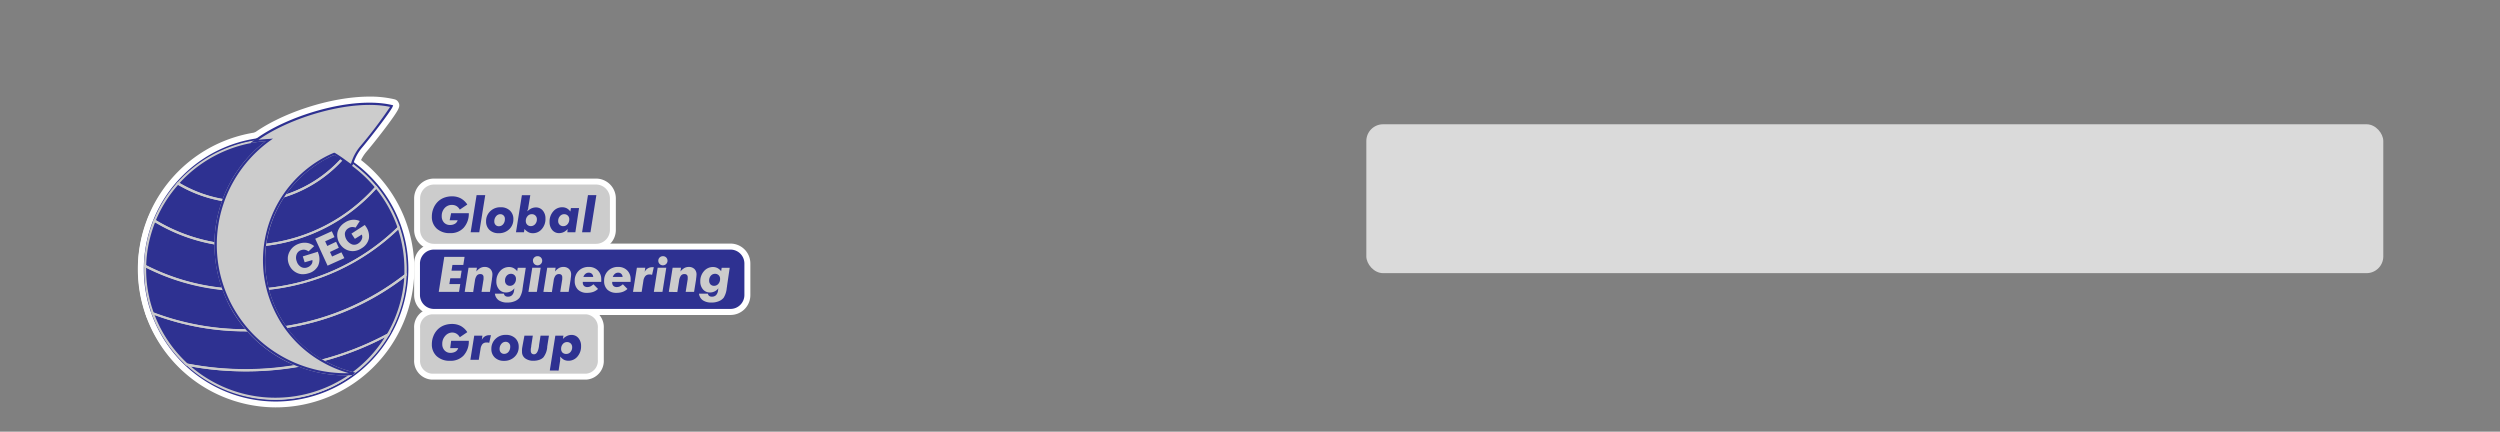 <svg xmlns="http://www.w3.org/2000/svg" xmlns:xlink="http://www.w3.org/1999/xlink" viewBox="0 0 595.28 102.79"><rect x="0" y="0" width="595.28" height="102.79" fill="#808080" stroke="none"/><defs><style>.cls-1{fill:none;}.cls-2,.cls-7,.cls-8{fill:#ccc;}.cls-2{clip-rule:evenodd;}.cls-3{fill:#fff;}.cls-4{clip-path:url(#clip-path);}.cls-5,.cls-6{fill:#2e3191;}.cls-5,.cls-7{fill-rule:evenodd;}.cls-9{clip-path:url(#clip-path-2);}.cls-10{fill:#dadada;}</style><clipPath id="clip-path"><path class="cls-1" d="M84.08,88.86a28.07,28.07,0,0,1-7.46-3A27.59,27.59,0,0,1,66.23,75.13a27.38,27.38,0,0,1-3.1-16.83A27.6,27.6,0,0,1,77.5,37.62c.69-.37,1.39-.71,2.09-1,.69.35,3.31,2.37,4,2.77.72-.8,0-.9,2.29-4.23,1.59-1.81,7-8.72,7.42-9.9-9.46-2.18-25,2.55-32.7,8.43a31.85,31.85,0,0,1,3.55-.37A30.87,30.87,0,0,0,51.31,58a30.41,30.41,0,0,0,1.86,10.83A29.92,29.92,0,0,0,55,72.93,31.06,31.06,0,0,0,83.76,89.09l.32-.23"/></clipPath><clipPath id="clip-path-2"><path class="cls-2" d="M84.08,88.86a28.07,28.07,0,0,1-7.46-3A27.59,27.59,0,0,1,66.23,75.13a27.38,27.38,0,0,1-3.1-16.83A27.6,27.6,0,0,1,77.5,37.62c.69-.37,1.39-.71,2.09-1,.69.35,3.31,2.37,4,2.77.72-.8,0-.9,2.29-4.23,1.59-1.81,7-8.72,7.42-9.9-9.46-2.18-25,2.55-32.7,8.43a31.85,31.85,0,0,1,3.55-.37A30.87,30.87,0,0,0,51.31,58a30.41,30.41,0,0,0,1.86,10.83A29.92,29.92,0,0,0,55,72.93,31.06,31.06,0,0,0,83.76,89.09l.32-.23"/></clipPath></defs><g id="Calque_2" data-name="Calque 2"><g id="Calque_1-2" data-name="Calque 1"><path class="cls-3" d="M53.22,49.06,53,49a32.25,32.25,0,0,1-11.34-4.2,1.39,1.39,0,0,1-.67-1,1.41,1.41,0,0,1,.34-1.16,32.61,32.61,0,0,1,19-10.41,30.68,30.68,0,0,1,3.71-.38h.06A1.42,1.42,0,0,1,65,34.46,29.32,29.32,0,0,0,54.54,48.13,1.4,1.4,0,0,1,53.22,49.06Z"/><path class="cls-3" d="M51.31,59.38l-.24,0a42.85,42.85,0,0,1-15-5.61A1.41,1.41,0,0,1,35.49,52a32.17,32.17,0,0,1,5.82-9.32,1.47,1.47,0,0,1,1.06-.47,1.4,1.4,0,0,1,.73.21,29.56,29.56,0,0,0,10.35,3.83,1.4,1.4,0,0,1,1.09,1.88A29.6,29.6,0,0,0,52.73,58a1.42,1.42,0,0,1-1.42,1.4Z"/><path class="cls-3" d="M63.73,70.2a1.41,1.41,0,0,1-1.37-1.06,28.66,28.66,0,0,1-.64-11A1.43,1.43,0,0,1,63,56.89,40.06,40.06,0,0,0,88.52,43.65a1.42,1.42,0,0,1,1.06-.47h0a1.44,1.44,0,0,1,1.07.51,32,32,0,0,1,5.61,10.05,1.41,1.41,0,0,1-.35,1.47,53.65,53.65,0,0,1-32.06,15Z"/><path class="cls-3" d="M58.42,89.59a74,74,0,0,1-14.11-1.36,1.46,1.46,0,0,1-.68-.34A32.3,32.3,0,0,1,35,75.06a1.42,1.42,0,0,1,1.83-1.81,60.32,60.32,0,0,0,21.55,3.94H59a1.43,1.43,0,0,1,1.06.48,29.6,29.6,0,0,0,11.6,8,1.42,1.42,0,0,1-.26,2.72A74,74,0,0,1,58.42,89.59Z"/><path class="cls-3" d="M67.94,79.3a1.42,1.42,0,0,1-1.16-.6A28.65,28.65,0,0,1,65,75.8a29,29,0,0,1-2.62-6.66A1.43,1.43,0,0,1,62.57,68a1.45,1.45,0,0,1,1-.6A50.89,50.89,0,0,0,94,53.19a1.44,1.44,0,0,1,1-.41,1.86,1.86,0,0,1,.33,0,1.44,1.44,0,0,1,1,.92A32.06,32.06,0,0,1,98,64.12c0,.48,0,1,0,1.45a1.42,1.42,0,0,1-.54,1.06A63.31,63.31,0,0,1,68.15,79.29Z"/><path class="cls-3" d="M76.62,87.26a1.41,1.41,0,0,1-.72-.19,28.86,28.86,0,0,1-9.12-8.37,1.41,1.41,0,0,1,.94-2.21,60.38,60.38,0,0,0,28-12.1,1.42,1.42,0,0,1,1.53-.14A1.4,1.4,0,0,1,98,65.57a32.15,32.15,0,0,1-4.37,14.8,1.64,1.64,0,0,1-.55.53A73.2,73.2,0,0,1,77,87.22,1.47,1.47,0,0,1,76.62,87.26Z"/><path class="cls-3" d="M65.56,96.38a32.45,32.45,0,0,1-21.93-8.49,1.42,1.42,0,0,1,.95-2.47l.28,0a70.59,70.59,0,0,0,13.56,1.31A71.24,71.24,0,0,0,70.9,85.65l.25,0a1.44,1.44,0,0,1,.51.09,29.68,29.68,0,0,0,10.7,2c.45,0,.89,0,1.34,0h.06a1.41,1.41,0,0,1,.83,2.56A32.27,32.27,0,0,1,65.56,96.38Z"/><path class="cls-3" d="M84.08,90.28a2.09,2.09,0,0,1-.34,0,29.66,29.66,0,0,1-7.84-3.17,1.44,1.44,0,0,1-.69-1.42,1.42,1.42,0,0,1,1.05-1.18A69.66,69.66,0,0,0,91.69,78.4a1.45,1.45,0,0,1,.67-.17,1.42,1.42,0,0,1,1.23,2.14A32.4,32.4,0,0,1,84.93,90,1.47,1.47,0,0,1,84.08,90.28Z"/><path class="cls-3" d="M67.47,48.16A1.41,1.41,0,0,1,66.29,46a29.18,29.18,0,0,1,10.54-9.59c.72-.39,1.46-.75,2.2-1.07a1.38,1.38,0,0,1,.56-.12,1.44,1.44,0,0,1,.64.16c.72.36,1.43.75,2.12,1.17a1.4,1.4,0,0,1,.32,2.15A32.41,32.41,0,0,1,67.88,48.1,1.45,1.45,0,0,1,67.47,48.16Z"/><path class="cls-3" d="M53,70.2A53.31,53.31,0,0,1,33.9,64.57a1.44,1.44,0,0,1-.77-1.3A31.78,31.78,0,0,1,35.49,52a1.4,1.4,0,0,1,1.31-.88,1.46,1.46,0,0,1,.73.2,39.76,39.76,0,0,0,14,5.24A1.43,1.43,0,0,1,52.73,58,28.85,28.85,0,0,0,54.5,68.3a1.42,1.42,0,0,1-1.33,1.91Z"/><path class="cls-3" d="M63.13,59.72a1.42,1.42,0,0,1-1.41-1.61A29.41,29.41,0,0,1,66.29,46a1.38,1.38,0,0,1,.77-.57,29.6,29.6,0,0,0,13.5-8.62,1.39,1.39,0,0,1,1-.47,1.41,1.41,0,0,1,.74.21,32.51,32.51,0,0,1,8.32,7.18,1.42,1.42,0,0,1,0,1.85A43,43,0,0,1,63.28,59.71Z"/><path class="cls-3" d="M58.42,80A63.19,63.19,0,0,1,35.86,75.9a1.39,1.39,0,0,1-.82-.84,32,32,0,0,1-1.92-10.94c0-.29,0-.57,0-.85a1.4,1.4,0,0,1,.7-1.18,1.33,1.33,0,0,1,.72-.2,1.51,1.51,0,0,1,.65.15,50.27,50.27,0,0,0,18.11,5.34,1.41,1.41,0,0,1,1.19.92,29.11,29.11,0,0,0,1.78,4,29.71,29.71,0,0,0,3.78,5.42A1.42,1.42,0,0,1,59,80Z"/><path class="cls-3" d="M65.56,97a32.92,32.92,0,1,1,33.1-32.91A33,33,0,0,1,65.56,97Zm0-62.48A29.57,29.57,0,1,0,95.3,64.12,29.69,29.69,0,0,0,65.56,34.55Z"/><path class="cls-3" d="M141.9,59.48H103.35a4.74,4.74,0,0,1-4.74-4.72V47.24a4.74,4.74,0,0,1,4.74-4.72H141.9a4.73,4.73,0,0,1,4.74,4.72v7.52A4.73,4.73,0,0,1,141.9,59.48ZM103.35,45.36a1.89,1.89,0,0,0-1.9,1.88v7.52a1.9,1.9,0,0,0,1.9,1.89H141.9a1.9,1.9,0,0,0,1.91-1.89V47.24a1.89,1.89,0,0,0-1.91-1.88Z"/><path class="cls-3" d="M139.63,90.39H102.76a4.47,4.47,0,0,1-4.15-4.72V78.15a4.47,4.47,0,0,1,4.15-4.72h36.87a4.47,4.47,0,0,1,4.14,4.72v7.52A4.47,4.47,0,0,1,139.63,90.39ZM102.76,76.27c-.7,0-1.31.88-1.31,1.88v7.52c0,1,.61,1.89,1.31,1.89h36.87c.69,0,1.3-.88,1.3-1.89V78.15c0-1-.61-1.88-1.3-1.88Z"/><path class="cls-3" d="M173.93,75H103.35a4.73,4.73,0,0,1-4.74-4.72V62.73A4.74,4.74,0,0,1,103.35,58h70.58a4.74,4.74,0,0,1,4.74,4.72v7.52A4.73,4.73,0,0,1,173.93,75ZM103.35,60.85a1.89,1.89,0,0,0-1.9,1.88v7.52a1.9,1.9,0,0,0,1.9,1.89h70.58a1.91,1.91,0,0,0,1.91-1.89V62.73a1.9,1.9,0,0,0-1.91-1.88Z"/><path class="cls-3" d="M107.2,56.94a5.88,5.88,0,0,1-4.12-1.45,5.13,5.13,0,0,1-1.63-3.93,6.45,6.45,0,0,1,.47-2.43,6.08,6.08,0,0,1,1.34-2,5.89,5.89,0,0,1,2-1.3,6.61,6.61,0,0,1,2.41-.43,5.81,5.81,0,0,1,2.77.64,5.7,5.7,0,0,1,2.07,1.94,1.41,1.41,0,0,1-.08,1.67,1.06,1.06,0,0,1,.2.17,1.43,1.43,0,0,1,.4,1,6.55,6.55,0,0,1-1.61,4.42A5.54,5.54,0,0,1,107.2,56.94Z"/><path class="cls-3" d="M112.07,56.71a1.41,1.41,0,0,1-1.4-1.64l1.41-8.82a1.41,1.41,0,0,1,1.4-1.19h2.06a1.41,1.41,0,0,1,1.39,1.64l-1.42,8.82a1.41,1.41,0,0,1-1.39,1.19Z"/><path class="cls-3" d="M118.72,57a4.36,4.36,0,0,1-3.14-1.17,4.1,4.1,0,0,1-1.26-3.09,4.65,4.65,0,0,1,1.39-3.41,4.75,4.75,0,0,1,3.45-1.34,4.52,4.52,0,0,1,3.19,1.16,4.16,4.16,0,0,1,1.27,3.12,4.61,4.61,0,0,1-1.41,3.4A4.86,4.86,0,0,1,118.72,57Z"/><path class="cls-3" d="M126.87,56.94a3.69,3.69,0,0,1-1.55-.34,1.46,1.46,0,0,1-.55.11h-1.9a1.41,1.41,0,0,1-1.4-1.64l1.41-8.82a1.41,1.41,0,0,1,1.4-1.19h2a1.41,1.41,0,0,1,1.4,1.64L127.45,48h.16a3.5,3.5,0,0,1,2.72,1.24,4.25,4.25,0,0,1,1,2.85,5,5,0,0,1-1.21,3.41A4.19,4.19,0,0,1,126.87,56.94Z"/><path class="cls-3" d="M133.13,56.92a3.43,3.43,0,0,1-2.71-1.24,4.25,4.25,0,0,1-1-2.85,5.05,5.05,0,0,1,1.21-3.42A4.23,4.23,0,0,1,133.88,48a3.72,3.72,0,0,1,1.5.3,1.31,1.31,0,0,1,.56-.12h1.94a1.42,1.42,0,0,1,1.4,1.64l-.92,5.75a1.41,1.41,0,0,1-1.4,1.19h-1.9a1.41,1.41,0,0,1-.45-.07A3.9,3.9,0,0,1,133.13,56.92Z"/><path class="cls-3" d="M138.55,56.71a1.41,1.41,0,0,1-1.4-1.64l1.41-8.82a1.42,1.42,0,0,1,1.4-1.19H142a1.41,1.41,0,0,1,1.4,1.64L142,55.52a1.42,1.42,0,0,1-1.4,1.19Z"/><path class="cls-3" d="M107.2,87.32a5.86,5.86,0,0,1-4.12-1.45,5.1,5.1,0,0,1-1.63-3.93,6.44,6.44,0,0,1,.47-2.42,6.08,6.08,0,0,1,1.34-2,5.75,5.75,0,0,1,2-1.3,6.65,6.65,0,0,1,2.41-.44,5.84,5.84,0,0,1,2.77.65,5.75,5.75,0,0,1,2.07,1.93,1.43,1.43,0,0,1-.08,1.68,1.56,1.56,0,0,1,.2.16,1.45,1.45,0,0,1,.4,1,6.55,6.55,0,0,1-1.61,4.42A5.55,5.55,0,0,1,107.2,87.32Z"/><path class="cls-3" d="M112,87.1a1.4,1.4,0,0,1-1.08-.5,1.42,1.42,0,0,1-.32-1.14l.92-5.75a1.41,1.41,0,0,1,1.4-1.19h1.95a1.61,1.61,0,0,1,.44.06,3.6,3.6,0,0,1,1.2-.2l.28,0a2,2,0,0,1,.34,0,1.39,1.39,0,0,1,1.15,1.7l-.4,1.81a1.44,1.44,0,0,1-.63.89,1.46,1.46,0,0,1-.76.22,1.65,1.65,0,0,1-.31,0l-.25,0h0a1.63,1.63,0,0,0-.07.31l-.41,2.61a1.43,1.43,0,0,1-1.4,1.2Z"/><path class="cls-3" d="M120,87.33a4.4,4.4,0,0,1-3.15-1.16,4.11,4.11,0,0,1-1.26-3.09,4.62,4.62,0,0,1,1.39-3.41,4.72,4.72,0,0,1,3.45-1.35,4.48,4.48,0,0,1,3.19,1.17,4.15,4.15,0,0,1,1.27,3.11A4.58,4.58,0,0,1,123.44,86,4.85,4.85,0,0,1,120,87.33Z"/><path class="cls-3" d="M127.06,87.32a4.6,4.6,0,0,1-2.89-.87,3.31,3.31,0,0,1-1.28-2.68c0-.19,0-.44,0-.74s.09-.62.17-1.13l.36-2.19a1.41,1.41,0,0,1,1.4-1.19h2a1.46,1.46,0,0,1,.92.33,1.37,1.37,0,0,1,.91-.33h2a1.41,1.41,0,0,1,1.4,1.64l-.42,2.7a5.71,5.71,0,0,1-1.37,3.28,4,4,0,0,1-1.53.91A5.52,5.52,0,0,1,127.06,87.32Z"/><path class="cls-3" d="M130.91,89.64a1.42,1.42,0,0,1-1.4-1.64l1.33-8.29a1.4,1.4,0,0,1,1.39-1.19h1.93a1.5,1.5,0,0,1,.47.08,3.86,3.86,0,0,1,1.43-.27,3.46,3.46,0,0,1,2.71,1.24,4.25,4.25,0,0,1,1,2.85,5,5,0,0,1-1.21,3.41,4.19,4.19,0,0,1-3.23,1.47,4.07,4.07,0,0,1-.79-.08l-.19,1.22a1.42,1.42,0,0,1-1.4,1.2Z"/><path class="cls-3" d="M53.38,49.35l-.23,0-.21,0A32.41,32.41,0,0,1,41.5,45.06l-.26-.16a1.41,1.41,0,0,1-.67-1,1.44,1.44,0,0,1,.34-1.16l.21-.23A32.78,32.78,0,0,1,60.3,32a33.31,33.31,0,0,1,3.75-.39l.92,0a1.42,1.42,0,0,1,.83,2.57l-.7.5A28.94,28.94,0,0,0,54.79,48.22l-.08.2A1.41,1.41,0,0,1,53.38,49.35Zm-8.3-6.13a29.23,29.23,0,0,0,7.09,2.52,32.43,32.43,0,0,1,6.59-10A29.61,29.61,0,0,0,45.08,43.22Z"/><path class="cls-3" d="M51.56,59.68l-.24,0-.29,0A43,43,0,0,1,35.93,54l-.19-.12a1.42,1.42,0,0,1-.58-1.74l.09-.2a32.37,32.37,0,0,1,5.87-9.4l.14-.16a1.43,1.43,0,0,1,1.06-.47,1.49,1.49,0,0,1,.73.2l.18.12A29.3,29.3,0,0,0,53.49,46l.31,0a1.44,1.44,0,0,1,1,.69,1.41,1.41,0,0,1,.1,1.2l-.1.29A29.13,29.13,0,0,0,53,58v.3a1.42,1.42,0,0,1-1.42,1.4ZM38.93,51.84a39.53,39.53,0,0,0,10.79,4.1,32.5,32.5,0,0,1,1.3-7,32.06,32.06,0,0,1-8.28-3.14A29.06,29.06,0,0,0,38.93,51.84Z"/><path class="cls-3" d="M63.54,70.48a1.43,1.43,0,0,1-1.38-1.06l0-.22a28.93,28.93,0,0,1-.64-11.12l0-.2a1.42,1.42,0,0,1,1.25-1.22l.2,0A39.88,39.88,0,0,0,88.33,43.48l.19-.22a1.44,1.44,0,0,1,1.06-.48h0a1.42,1.42,0,0,1,1.07.52l.19.23a32.42,32.42,0,0,1,5.66,10.13l0,.15a1.43,1.43,0,0,1-.35,1.47l-.12.12A54,54,0,0,1,63.9,70.45l-.22,0Zm1.11-10.69A25.64,25.64,0,0,0,65,67a50.71,50.71,0,0,0,28-13.2,29.13,29.13,0,0,0-3.54-6.57A43.2,43.2,0,0,1,64.65,59.79Z"/><path class="cls-3" d="M58.42,89.85a73.64,73.64,0,0,1-14.16-1.37,1.72,1.72,0,0,1-.76-.36,32.75,32.75,0,0,1-8.71-13l-.19-.53a1.42,1.42,0,0,1,.34-1.49,1.41,1.41,0,0,1,1-.41,1.47,1.47,0,0,1,.5.09L37,73a60,60,0,0,0,21.46,3.93h.7a1.42,1.42,0,0,1,1.06.49l.08.08a29.23,29.23,0,0,0,11.49,8l.86.33a1.42,1.42,0,0,1-.26,2.72l-.9.16A73.58,73.58,0,0,1,58.42,89.85ZM45.37,85.29a70.9,70.9,0,0,0,13.06,1.2h0c2.36,0,4.72-.11,7.06-.34a32.81,32.81,0,0,1-7.23-5.87,63.53,63.53,0,0,1-18.83-2.87A29.5,29.5,0,0,0,45.37,85.29Z"/><path class="cls-3" d="M67.82,79.58a1.42,1.42,0,0,1-1.16-.6l-.09-.13a29.45,29.45,0,0,1-4.46-9.65L62,68.91a1.43,1.43,0,0,1,1.24-1.76l.29,0A50.61,50.61,0,0,0,93.77,53l.29-.28a1.44,1.44,0,0,1,1-.41,1.86,1.86,0,0,1,.33,0,1.42,1.42,0,0,1,1,.92l.14.39a32.49,32.49,0,0,1,1.72,10.46c0,.48,0,1,0,1.47v.11a1.39,1.39,0,0,1-.55,1l-.09.08A63.46,63.46,0,0,1,68.19,79.54l-.15,0ZM65.9,70.21a26,26,0,0,0,1.8,4.12c.32.59.66,1.17,1,1.73A60.23,60.23,0,0,0,94.9,64.67v-.55a29,29,0,0,0-.81-6.85A54.18,54.18,0,0,1,65.9,70.21Z"/><path class="cls-3" d="M76.58,87.54a1.45,1.45,0,0,1-.71-.19l-.1-.06a29.14,29.14,0,0,1-9.2-8.44l-.24-.34a1.42,1.42,0,0,1,.94-2.21l.41-.07a60.09,60.09,0,0,0,27.84-12l.44-.34a1.39,1.39,0,0,1,.87-.3,1.51,1.51,0,0,1,.65.15A1.44,1.44,0,0,1,98.25,65l0,.56a32.32,32.32,0,0,1-4.41,14.9,1.7,1.7,0,0,1-.59.6A72.8,72.8,0,0,1,77,87.46l-.1,0A1.49,1.49,0,0,1,76.58,87.54ZM71,79.05a26,26,0,0,0,5.9,5A69.73,69.73,0,0,0,91.15,78.4a29.18,29.18,0,0,0,3.32-9.29A63.54,63.54,0,0,1,71,79.05Z"/><path class="cls-3" d="M65.56,96.63a32.72,32.72,0,0,1-22.11-8.56l-.67-.61A1.42,1.42,0,0,1,43.73,85,1.27,1.27,0,0,1,44,85l.9.18a70.65,70.65,0,0,0,13.52,1.29A70.32,70.32,0,0,0,70.86,85.4a1.45,1.45,0,0,1,.3,0,1.51,1.51,0,0,1,.53.09,29.55,29.55,0,0,0,10.64,2q.67,0,1.35,0l.93,0a1.4,1.4,0,0,1,1.33,1,1.42,1.42,0,0,1-.5,1.62l-.7.5A32.6,32.6,0,0,1,65.56,96.63Zm-14.5-7.15a29.6,29.6,0,0,0,27,1A32.85,32.85,0,0,1,71,88.77a73.85,73.85,0,0,1-12.56,1.07Q54.73,89.84,51.06,89.48Z"/><path class="cls-3" d="M84.14,90.55a1.32,1.32,0,0,1-.34,0l-.12,0a29.7,29.7,0,0,1-7.91-3.19L75.24,87a1.41,1.41,0,0,1-.69-1.42,1.43,1.43,0,0,1,1-1.18l.6-.15a69.73,69.73,0,0,0,15.38-6.06l.81-.43a1.34,1.34,0,0,1,.67-.17,1.41,1.41,0,0,1,1.22,2.13l-.46.8a32.64,32.64,0,0,1-8.73,9.7l-.1.07A1.37,1.37,0,0,1,84.14,90.55Zm-2.88-4.33c.8.31,1.62.58,2.45.81a29,29,0,0,0,3.23-2.93C85.08,84.89,83.18,85.6,81.26,86.22Z"/><path class="cls-3" d="M66.86,48.61A1.39,1.39,0,0,1,65.73,48a1.41,1.41,0,0,1,0-1.63l.39-.59A29.61,29.61,0,0,1,76.7,36.14c.72-.38,1.47-.75,2.22-1.07L79,35a1.38,1.38,0,0,1,.56-.12,1.43,1.43,0,0,1,.64.15l.11.06c.72.37,1.44.76,2.13,1.18l.26.16a1.41,1.41,0,0,1,.33,2.15l-.21.23A32.69,32.69,0,0,1,68,48.35l-.69.2A1.4,1.4,0,0,1,66.86,48.61Zm10-8.72a25.52,25.52,0,0,0-2.83,2A29.65,29.65,0,0,0,76.91,39.89Z"/><path class="cls-3" d="M53.41,70.5l-.41,0a53.63,53.63,0,0,1-19.22-5.67l-.14-.07a1.42,1.42,0,0,1-.77-1.3v-.16a32.18,32.18,0,0,1,2.38-11.35l.11-.28a1.44,1.44,0,0,1,.87-.82,1.62,1.62,0,0,1,.44-.07,1.41,1.41,0,0,1,.74.21l.26.16a39.78,39.78,0,0,0,13.92,5.2l.22,0A1.41,1.41,0,0,1,53,57.76V58a29,29,0,0,0,1.76,10.23l.14.39a1.42,1.42,0,0,1-1.33,1.9ZM36.27,62.29A50,50,0,0,0,50.78,66.8a31.74,31.74,0,0,1-1.13-7.45,43.22,43.22,0,0,1-12-4.37A28.76,28.76,0,0,0,36.27,62.29Z"/><path class="cls-3" d="M62.83,60a1.42,1.42,0,0,1-1.41-1.61l0-.32a29.54,29.54,0,0,1,4.6-12.26,1.72,1.72,0,0,1,.83-.65A29.38,29.38,0,0,0,80.36,36.6l.15-.16a1.39,1.39,0,0,1,1-.47,1.46,1.46,0,0,1,.73.2l.19.12a32.66,32.66,0,0,1,8.39,7.24l.14.17a1.41,1.41,0,0,1,0,1.84l-.14.17A43.22,43.22,0,0,1,63.31,60L63,60Zm5.72-11.85a26.53,26.53,0,0,0-3.37,8.16A39.84,39.84,0,0,0,87.33,44.56a28.94,28.94,0,0,0-5.44-4.68A32.7,32.7,0,0,1,68.55,48.16Z"/><path class="cls-3" d="M58.42,80.29a63.48,63.48,0,0,1-22.65-4.15l-.11,0a1.43,1.43,0,0,1-.83-.84l0-.11a32.3,32.3,0,0,1-1.93-11c0-.29,0-.58,0-.86v-.41a1.45,1.45,0,0,1,.7-1.18,1.42,1.42,0,0,1,.72-.2,1.36,1.36,0,0,1,.65.16l.36.19a50.07,50.07,0,0,0,18,5.3l.17,0a1.41,1.41,0,0,1,1.19.92l.05.16a30.44,30.44,0,0,0,1.77,3.91,29.19,29.19,0,0,0,3.75,5.37l.37.42a1.42,1.42,0,0,1-1.05,2.36Zm-20.73-7a60.08,60.08,0,0,0,17.82,3.58,30.84,30.84,0,0,1-1.94-3.14A32.74,32.74,0,0,1,52,70.34,53.07,53.07,0,0,1,36.27,66,29.22,29.22,0,0,0,37.69,73.29Z"/><path class="cls-3" d="M72.18,66.69h-.32a4.84,4.84,0,0,1-1.94-.55,4.91,4.91,0,0,1-1.54-1.26,5.37,5.37,0,0,1-1.2-3.78,5,5,0,0,1,.58-1.92,5,5,0,0,1,1.3-1.56,5.5,5.5,0,0,1,1.8-.93,5.77,5.77,0,0,1,1.71-.28,4.58,4.58,0,0,1,.83.08l.29.05a1.09,1.09,0,0,1,0-.17,1.45,1.45,0,0,1,.74-.8l3.94-1.79a1.37,1.37,0,0,1,.59-.13,1.41,1.41,0,0,1,.45.07,4.15,4.15,0,0,1,.35-.57,5.77,5.77,0,0,1,1.48-1.39,5.37,5.37,0,0,1,2.4-.88,4,4,0,0,1,.49,0,5.09,5.09,0,0,1,2,.42,1.43,1.43,0,0,1,.8.87v0a1.44,1.44,0,0,1,1,.56l.13.18.17.24a5.33,5.33,0,0,1,.94,3.93,4.91,4.91,0,0,1-2.34,3.24,5.52,5.52,0,0,1-1.91.81,4.59,4.59,0,0,1-1,.1,4.82,4.82,0,0,1-.65,0,1.48,1.48,0,0,1-.06.78,1.42,1.42,0,0,1-.74.8l-4,1.8a1.51,1.51,0,0,1-.58.12,1.42,1.42,0,0,1-1.09-.5,5,5,0,0,1-3,2.24A5.74,5.74,0,0,1,72.18,66.69Z"/><g class="cls-4"><rect class="cls-3" x="49.85" y="21.64" width="44.84" height="69.07" rx="1.42"/></g><path class="cls-3" d="M82.33,90.8A32.83,32.83,0,0,1,57.74,79.71,32.42,32.42,0,0,1,59.09,35.4a1.39,1.39,0,0,1-.78-.76A1.4,1.4,0,0,1,58.75,33l.8-.62C66.47,27,78.7,23,88,23a25.26,25.26,0,0,1,5.66.58l.29.07a1.4,1.4,0,0,1,.92.71A1.39,1.39,0,0,1,95,25.55l-.1.27c-.58,1.57-6.23,8.69-7.68,10.35A9.46,9.46,0,0,0,85.59,39a3.41,3.41,0,0,1-.78,1.45l-.14.16a1.43,1.43,0,0,1-1.06.47,1.49,1.49,0,0,1-.73-.2l-.18-.11c-.32-.2-.86-.58-1.69-1.2L79.46,38.5c-.4.19-.79.39-1.17.59a26,26,0,0,0-13.5,19.44,25.67,25.67,0,0,0,.56,9.84,26,26,0,0,0,2.35,6,24.8,24.8,0,0,0,1.61,2.59,25.69,25.69,0,0,0,8.15,7.48,26.11,26.11,0,0,0,7,2.83l.53.13a1.42,1.42,0,0,1,.51,2.52l-.78.57a1.65,1.65,0,0,1-.83.31C83.33,90.79,82.83,90.8,82.33,90.8ZM66.1,32.16a1.28,1.28,0,0,1,.21.38,1.41,1.41,0,0,1-.51,1.62l-.7.5A29,29,0,0,0,54.74,68.21a30,30,0,0,0,1.77,3.92A29.21,29.21,0,0,0,71.75,85.48c.81.31,1.62.59,2.44.82A29.25,29.25,0,0,1,61.47,58.08,29.3,29.3,0,0,1,76.7,36.14c.72-.38,1.47-.75,2.22-1.07L79,35a1.38,1.38,0,0,1,.56-.12,1.43,1.43,0,0,1,.64.15l.11.06a24.67,24.67,0,0,1,2.51,1.72,20.68,20.68,0,0,1,1.61-2.65l.12-.15c1.23-1.38,4.18-5.15,5.9-7.54-.8-.08-1.64-.12-2.53-.12C81.27,26.37,72.59,28.74,66.1,32.16Z"/><path class="cls-3" d="M104.47,70.92a1.44,1.44,0,0,1-1.08-.5,1.39,1.39,0,0,1-.32-1.14l1.32-8.34a1.41,1.41,0,0,1,1.4-1.19h4.83a1.43,1.43,0,0,1,1.08.49,1.39,1.39,0,0,1,.32,1.14l-.3,1.93a1.36,1.36,0,0,1-.42.8,1.46,1.46,0,0,1,0,.55L111,66.48a1.31,1.31,0,0,1-.19.51,1.38,1.38,0,0,1,.14.87l-.29,1.86a1.42,1.42,0,0,1-1.4,1.2Z"/><path class="cls-3" d="M114.6,70.92a1.4,1.4,0,0,1-1-.39,1.43,1.43,0,0,1-1,.39h-2a1.44,1.44,0,0,1-1.08-.5,1.42,1.42,0,0,1-.32-1.15l.91-5.75a1.43,1.43,0,0,1,1.4-1.19h2a1.5,1.5,0,0,1,.47.08,3.66,3.66,0,0,1,1.36-.26,3.26,3.26,0,0,1,2.38.88,3.18,3.18,0,0,1,.92,2.36,8.43,8.43,0,0,1-.11,1.2l0,.09-.48,3a1.42,1.42,0,0,1-1.4,1.2Z"/><path class="cls-3" d="M120.85,73.45a5,5,0,0,1-2.91-.79,3.68,3.68,0,0,1-1.51-2.54,1.45,1.45,0,0,1,.34-1.13,1.26,1.26,0,0,1,.33-.28,4.66,4.66,0,0,1-.32-1.75A4.89,4.89,0,0,1,118,63.58a4.19,4.19,0,0,1,3.21-1.43,3.72,3.72,0,0,1,1.5.3,1.39,1.39,0,0,1,.57-.12h1.91a1.4,1.4,0,0,1,1.08.5A1.39,1.39,0,0,1,126.6,64l-.75,4.75a6.24,6.24,0,0,1-1,3.09A4.43,4.43,0,0,1,123,73.06,5.87,5.87,0,0,1,120.85,73.45Z"/><path class="cls-3" d="M125.83,70.92a1.44,1.44,0,0,1-1.08-.5,1.39,1.39,0,0,1-.32-1.14l.91-5.75a1.31,1.31,0,0,1,.27-.65,2.66,2.66,0,0,1-.14-.85,2.52,2.52,0,0,1,4.29-1.78A2.45,2.45,0,0,1,130.5,62a2.48,2.48,0,0,1-.35,1.3,1.38,1.38,0,0,1,0,.64l-.91,5.75a1.43,1.43,0,0,1-1.4,1.2Z"/><path class="cls-3" d="M133.34,70.92a1.4,1.4,0,0,1-1-.39,1.41,1.41,0,0,1-1,.39h-2a1.44,1.44,0,0,1-1.08-.5,1.42,1.42,0,0,1-.32-1.15l.91-5.75a1.43,1.43,0,0,1,1.4-1.19h2a1.5,1.5,0,0,1,.47.08,3.66,3.66,0,0,1,1.36-.26,3.26,3.26,0,0,1,2.38.88,3.18,3.18,0,0,1,.93,2.36,8.79,8.79,0,0,1-.12,1.2v.09l-.49,3a1.42,1.42,0,0,1-1.4,1.2Z"/><path class="cls-3" d="M139.83,71.15A4.45,4.45,0,0,1,136.65,70a4.16,4.16,0,0,1-1.22-3.13,4.59,4.59,0,0,1,1.35-3.4,4.68,4.68,0,0,1,3.41-1.33,4.23,4.23,0,0,1,4.39,4.39c0,.11,0,.3-.05.59l0,.16a1.4,1.4,0,0,1-.76,1.08,1.33,1.33,0,0,1,.07.45,1.49,1.49,0,0,1-.44,1,4.72,4.72,0,0,1-1.63,1A5.65,5.65,0,0,1,139.83,71.15Z"/><path class="cls-3" d="M146.83,71.15A4.45,4.45,0,0,1,143.65,70a4.16,4.16,0,0,1-1.22-3.13,4.63,4.63,0,0,1,1.35-3.4,4.69,4.69,0,0,1,3.41-1.33,4.21,4.21,0,0,1,4.39,4.39c0,.11,0,.3,0,.58l0,.17a1.45,1.45,0,0,1-.76,1.08,1.63,1.63,0,0,1,.06.45,1.4,1.4,0,0,1-.44,1,4.72,4.72,0,0,1-1.63,1A5.65,5.65,0,0,1,146.83,71.15Z"/><path class="cls-3" d="M150.73,70.92a1.41,1.41,0,0,1-1.07-.5,1.46,1.46,0,0,1-.33-1.15l.92-5.75a1.42,1.42,0,0,1,1.4-1.19h2a1.25,1.25,0,0,1,.43.07,3.36,3.36,0,0,1,1.2-.21l.28,0,.35,0a1.39,1.39,0,0,1,.94.61A1.42,1.42,0,0,1,157,64l-.41,1.8a1.4,1.4,0,0,1-.63.89,1.43,1.43,0,0,1-.75.22,1.17,1.17,0,0,1-.32,0l-.25,0h0a2.13,2.13,0,0,0-.07.31l-.41,2.62a1.42,1.42,0,0,1-1.4,1.2Z"/><path class="cls-3" d="M155.69,70.92a1.44,1.44,0,0,1-1.08-.5,1.39,1.39,0,0,1-.32-1.14l.91-5.75a1.24,1.24,0,0,1,.28-.65,2.41,2.41,0,0,1-.15-.85,2.53,2.53,0,0,1,2.51-2.5,2.49,2.49,0,0,1,1.78.72,2.45,2.45,0,0,1,.74,1.78,2.48,2.48,0,0,1-.35,1.3,1.38,1.38,0,0,1,0,.64l-.91,5.75a1.43,1.43,0,0,1-1.4,1.2Z"/><path class="cls-3" d="M163.2,70.92a1.4,1.4,0,0,1-1-.39,1.41,1.41,0,0,1-1,.39h-2a1.44,1.44,0,0,1-1.08-.5,1.42,1.42,0,0,1-.32-1.15l.91-5.75a1.43,1.43,0,0,1,1.4-1.19h2a1.5,1.5,0,0,1,.47.08,3.66,3.66,0,0,1,1.36-.26,3.26,3.26,0,0,1,2.38.88,3.18,3.18,0,0,1,.93,2.36,8.79,8.79,0,0,1-.12,1.2v.09l-.49,3a1.42,1.42,0,0,1-1.4,1.2Z"/><path class="cls-3" d="M169.45,73.45a5,5,0,0,1-2.91-.79,3.63,3.63,0,0,1-1.5-2.54,1.4,1.4,0,0,1,.33-1.13,1.44,1.44,0,0,1,.33-.28,4.66,4.66,0,0,1-.32-1.75,4.89,4.89,0,0,1,1.23-3.38,4.19,4.19,0,0,1,3.21-1.43,3.72,3.72,0,0,1,1.5.3,1.39,1.39,0,0,1,.57-.12h1.91a1.4,1.4,0,0,1,1.08.5A1.39,1.39,0,0,1,175.2,64l-.74,4.75a6.33,6.33,0,0,1-1.06,3.09,4.43,4.43,0,0,1-1.77,1.25A5.87,5.87,0,0,1,169.45,73.45Z"/><path class="cls-5" d="M53.22,47.64A30.79,30.79,0,0,1,64.12,33.3a31.85,31.85,0,0,0-3.55.37,31,31,0,0,0-18.2,10A30.75,30.75,0,0,0,53.22,47.64Z"/><path class="cls-5" d="M51.31,58a30.77,30.77,0,0,1,1.91-10.32,30.75,30.75,0,0,1-10.85-4,30.68,30.68,0,0,0-5.57,8.91A41.5,41.5,0,0,0,51.31,58Z"/><path class="cls-5" d="M89.58,44.6A41.58,41.58,0,0,1,63.13,58.3a27.33,27.33,0,0,0,.6,10.48A52,52,0,0,0,94.94,54.2,30.68,30.68,0,0,0,89.58,44.6Z"/><path class="cls-5" d="M58.42,78.61a62,62,0,0,1-22.05-4,30.87,30.87,0,0,0,8.21,12.26,72.57,72.57,0,0,0,13.84,1.33,72.1,72.1,0,0,0,12.73-1.12A31,31,0,0,1,59,78.61Z"/><path class="cls-5" d="M63.73,68.78a27.13,27.13,0,0,0,2.5,6.35,27.66,27.66,0,0,0,1.71,2.76A61.71,61.71,0,0,0,96.55,65.51c0-.46,0-.93,0-1.39a30.71,30.71,0,0,0-1.64-9.92A52,52,0,0,1,63.73,68.78Z"/><path class="cls-5" d="M96.55,65.51A61.71,61.71,0,0,1,67.94,77.89a27.64,27.64,0,0,0,8.68,8,71.24,71.24,0,0,0,15.74-6.2A30.55,30.55,0,0,0,96.55,65.51Z"/><path class="cls-5" d="M83.76,89.09a31.23,31.23,0,0,1-12.61-2,72.1,72.1,0,0,1-12.73,1.12,72.57,72.57,0,0,1-13.84-1.33,31.16,31.16,0,0,0,39.18,2.25Z"/><path class="cls-5" d="M76.62,85.85a28.07,28.07,0,0,0,7.46,3,30.91,30.91,0,0,0,8.28-9.21A71.24,71.24,0,0,1,76.62,85.85Z"/><path class="cls-5" d="M77.5,37.62a27.64,27.64,0,0,0-10,9.12,31,31,0,0,0,14.14-9c-.65-.4-1.33-.77-2-1.12C78.89,36.91,78.19,37.25,77.5,37.62Z"/><path class="cls-5" d="M51.31,58A41.5,41.5,0,0,1,36.8,52.54,30.59,30.59,0,0,0,34.55,63.3a51.83,51.83,0,0,0,18.62,5.49A30.41,30.41,0,0,1,51.31,58Z"/><path class="cls-5" d="M67.47,46.74A27.59,27.59,0,0,0,63.13,58.3,41.58,41.58,0,0,0,89.58,44.6a31.11,31.11,0,0,0-8-6.88A31,31,0,0,1,67.47,46.74Z"/><path class="cls-5" d="M55,72.93a29.92,29.92,0,0,1-1.87-4.14A51.83,51.83,0,0,1,34.55,63.3c0,.27,0,.54,0,.82a30.51,30.51,0,0,0,1.83,10.46,62,62,0,0,0,22.05,4H59A31.12,31.12,0,0,1,55,72.93Z"/><path class="cls-6" d="M65.56,95.61A31.5,31.5,0,1,1,97.24,64.12,31.62,31.62,0,0,1,65.56,95.61Zm0-62.48a31,31,0,1,0,31.16,31A31.11,31.11,0,0,0,65.56,33.13Z"/><path class="cls-7" d="M103.35,43.94H141.9a3.33,3.33,0,0,1,3.33,3.3v7.52a3.32,3.32,0,0,1-3.33,3.3H103.35a3.32,3.32,0,0,1-3.32-3.3V47.24a3.33,3.33,0,0,1,3.32-3.3"/><path class="cls-7" d="M102.76,74.85h36.87a3.06,3.06,0,0,1,2.72,3.3v7.52a3.06,3.06,0,0,1-2.72,3.3H102.76a3.06,3.06,0,0,1-2.73-3.3V78.15a3.06,3.06,0,0,1,2.73-3.3"/><path class="cls-5" d="M103.35,59.43h70.58a3.32,3.32,0,0,1,3.32,3.31v7.51a3.32,3.32,0,0,1-3.32,3.31H103.35A3.33,3.33,0,0,1,100,70.25V62.74a3.33,3.33,0,0,1,3.32-3.31"/><path class="cls-6" d="M107.42,50.76h4.21a5,5,0,0,1-1.23,3.48,4.14,4.14,0,0,1-3.2,1.27A4.49,4.49,0,0,1,104,54.44a3.72,3.72,0,0,1-1.17-2.88,5.06,5.06,0,0,1,.36-1.9,4.73,4.73,0,0,1,1-1.57,4.33,4.33,0,0,1,1.52-1,5.34,5.34,0,0,1,1.9-.34,4.4,4.4,0,0,1,2.1.48,4.35,4.35,0,0,1,1.56,1.47l-1.79,1.21a2.27,2.27,0,0,0-.78-.84,2.13,2.13,0,0,0-1.09-.28,2.27,2.27,0,0,0-1.74.76,2.72,2.72,0,0,0-.69,1.91,2.18,2.18,0,0,0,.55,1.54,1.89,1.89,0,0,0,1.44.57,2.45,2.45,0,0,0,.62-.07,2.06,2.06,0,0,0,.55-.23,1.24,1.24,0,0,0,.38-.34,1.53,1.53,0,0,0,.26-.49h-1.91Z"/><path class="cls-6" d="M113.48,46.47h2.06l-1.42,8.83h-2.05Z"/><path class="cls-6" d="M115.74,52.69a3.22,3.22,0,0,1,1-2.4,3.4,3.4,0,0,1,2.46-.94,3.09,3.09,0,0,1,2.21.78,2.71,2.71,0,0,1,.83,2.09,3.17,3.17,0,0,1-1,2.38,3.48,3.48,0,0,1-2.51.93,3.06,3.06,0,0,1-2.17-.77A2.74,2.74,0,0,1,115.74,52.69ZM119.12,51a1.28,1.28,0,0,0-1,.5,1.83,1.83,0,0,0-.42,1.22,1.13,1.13,0,0,0,.31.84,1.05,1.05,0,0,0,.8.31,1.31,1.31,0,0,0,1-.48,1.84,1.84,0,0,0,.41-1.23A1.07,1.07,0,0,0,119.12,51Z"/><path class="cls-6" d="M125.78,49.48c0,.12,0,.24-.08.38s-.09.3-.16.48a3.78,3.78,0,0,1,1-.72,2.63,2.63,0,0,1,1.06-.23,2.08,2.08,0,0,1,1.64.74,2.85,2.85,0,0,1,.64,1.93,3.58,3.58,0,0,1-.86,2.47,2.73,2.73,0,0,1-2.16,1,2.2,2.2,0,0,1-1.05-.25,3.28,3.28,0,0,1-.92-.76l-.13.79h-1.9l1.41-8.83h2Zm2.06,2.73A1.17,1.17,0,0,0,126.61,51a1.28,1.28,0,0,0-1,.47,1.69,1.69,0,0,0-.41,1.17,1.16,1.16,0,0,0,1.22,1.2,1.33,1.33,0,0,0,1-.46A1.66,1.66,0,0,0,127.84,52.21Z"/><path class="cls-6" d="M135.16,54.53a3,3,0,0,1-.93.73,2.57,2.57,0,0,1-1.1.25,2.06,2.06,0,0,1-1.64-.75,2.89,2.89,0,0,1-.63-1.93,3.6,3.6,0,0,1,.86-2.48,2.76,2.76,0,0,1,2.16-1,2.31,2.31,0,0,1,1.07.25,2.49,2.49,0,0,1,.86.77l.13-.83h1.94L137,55.3h-1.9Zm-2.25-1.9a1.17,1.17,0,0,0,1.23,1.22,1.28,1.28,0,0,0,1-.47,1.72,1.72,0,0,0,.41-1.17,1.18,1.18,0,0,0-.34-.87,1.22,1.22,0,0,0-.88-.34,1.31,1.31,0,0,0-1,.47A1.67,1.67,0,0,0,132.91,52.63Z"/><path class="cls-6" d="M140,46.47H142L140.6,55.3h-2Z"/><path class="cls-6" d="M107.42,81.15h4.21a5,5,0,0,1-1.23,3.49,4.18,4.18,0,0,1-3.2,1.27A4.49,4.49,0,0,1,104,84.83a3.74,3.74,0,0,1-1.17-2.89,5,5,0,0,1,.36-1.89,4.63,4.63,0,0,1,1-1.57,4.33,4.33,0,0,1,1.52-1,5.34,5.34,0,0,1,1.9-.34,4.4,4.4,0,0,1,2.1.48,4.35,4.35,0,0,1,1.56,1.47l-1.79,1.21a2.2,2.2,0,0,0-.78-.84,2,2,0,0,0-1.09-.28A2.24,2.24,0,0,0,106,80a2.72,2.72,0,0,0-.69,1.91,2.14,2.14,0,0,0,.55,1.53,1.86,1.86,0,0,0,1.44.58,2.07,2.07,0,0,0,.62-.08,2,2,0,0,0,.55-.22,1.38,1.38,0,0,0,.38-.34,1.64,1.64,0,0,0,.26-.49h-1.91Z"/><path class="cls-6" d="M112,85.68l.92-5.75h1.95l-.14,1a2,2,0,0,1,.72-.83,1.93,1.93,0,0,1,1.06-.28h.14l.25,0-.41,1.81a2.83,2.83,0,0,0-.36-.07,1.62,1.62,0,0,0-.31,0,1.23,1.23,0,0,0-.93.36,2.23,2.23,0,0,0-.46,1.14L114,85.68Z"/><path class="cls-6" d="M117,83.08a3.22,3.22,0,0,1,1-2.4,3.36,3.36,0,0,1,2.46-.94,3.13,3.13,0,0,1,2.22.78,2.74,2.74,0,0,1,.83,2.08,3.14,3.14,0,0,1-1,2.38,3.44,3.44,0,0,1-2.51.94,3,3,0,0,1-2.17-.78A2.7,2.7,0,0,1,117,83.08Zm3.38-1.69a1.28,1.28,0,0,0-1,.5,1.82,1.82,0,0,0-.42,1.21,1.18,1.18,0,0,0,.31.85,1.06,1.06,0,0,0,.81.31,1.3,1.3,0,0,0,1-.48,1.84,1.84,0,0,0,.41-1.23,1.07,1.07,0,0,0-1.14-1.16Z"/><path class="cls-6" d="M124.87,79.93h2l-.37,2.38c0,.32-.09.58-.11.79a3.42,3.42,0,0,0,0,.41.9.9,0,0,0,.19.63.75.75,0,0,0,.58.22c.59,0,1-.66,1.19-2a1.16,1.16,0,0,1,0-.16l.36-2.28h2l-.41,2.61,0,.12a4.56,4.56,0,0,1-.94,2.47,2.66,2.66,0,0,1-1,.58,4.16,4.16,0,0,1-1.32.2,3.2,3.2,0,0,1-2-.58,1.87,1.87,0,0,1-.74-1.56,4.43,4.43,0,0,1,0-.57c0-.23.08-.58.16-1.06Z"/><path class="cls-6" d="M130.91,88.22l1.32-8.29h1.93l-.13.8A2.89,2.89,0,0,1,135,80a2.39,2.39,0,0,1,1.09-.25,2.06,2.06,0,0,1,1.64.75,2.85,2.85,0,0,1,.63,1.92,3.65,3.65,0,0,1-.86,2.48,2.75,2.75,0,0,1-2.16,1,2.33,2.33,0,0,1-1.06-.24,3.13,3.13,0,0,1-.89-.77c0,.18,0,.35,0,.5s0,.29,0,.4l-.38,2.45Zm5.33-5.54a1.21,1.21,0,0,0-.34-.89,1.25,1.25,0,0,0-.89-.34,1.3,1.3,0,0,0-1,.47,1.71,1.71,0,0,0-.4,1.17,1.18,1.18,0,0,0,.33.87,1.26,1.26,0,0,0,.89.32,1.31,1.31,0,0,0,1-.45A1.67,1.67,0,0,0,136.24,82.68Z"/><path class="cls-8" d="M53.38,47.93l-.21,0a31.25,31.25,0,0,1-10.93-4L42,43.69l.21-.23a31.33,31.33,0,0,1,18.35-10,30.58,30.58,0,0,1,3.58-.37L65,33l-.7.5A30.41,30.41,0,0,0,53.46,47.73ZM42.77,43.57a30.72,30.72,0,0,0,10.28,3.79A30.86,30.86,0,0,1,63.28,33.61c-.9.07-1.79.17-2.67.31A30.85,30.85,0,0,0,42.77,43.57Z"/><path class="cls-8" d="M51.56,58.26l-.29,0a41.69,41.69,0,0,1-14.61-5.45l-.18-.12.08-.2a30.92,30.92,0,0,1,5.62-9l.14-.16.18.11a30.55,30.55,0,0,0,10.76,4l.3,0-.1.29A30.37,30.37,0,0,0,51.57,58ZM37.12,52.43a41,41,0,0,0,13.94,5.23,31.12,31.12,0,0,1,1.81-9.82A31.05,31.05,0,0,1,42.42,44,30.63,30.63,0,0,0,37.12,52.43Z"/><path class="cls-8" d="M63.54,69.06l-.06-.21a27.73,27.73,0,0,1-.61-10.58l0-.2.2,0A41.29,41.29,0,0,0,89.38,44.43l.2-.23.2.23a31.15,31.15,0,0,1,5.41,9.69l0,.15-.12.11A52.55,52.55,0,0,1,63.76,69Zm-.18-10.53a27,27,0,0,0,.57,10A52.06,52.06,0,0,0,94.64,54.13,30.27,30.27,0,0,0,89.57,45,41.78,41.78,0,0,1,63.36,58.53Z"/><path class="cls-8" d="M58.42,88.43a72.5,72.5,0,0,1-13.89-1.34h-.07l-.05,0a31.24,31.24,0,0,1-8.28-12.36l-.19-.53.52.2a61.69,61.69,0,0,0,22,4h.7l.07.09a30.83,30.83,0,0,0,12.06,8.37l.85.33-.9.16A72.73,72.73,0,0,1,58.42,88.43ZM44.7,86.6A72.69,72.69,0,0,0,70.22,87a31.35,31.35,0,0,1-11.34-8.08h-.46A62.14,62.14,0,0,1,36.81,75,30.7,30.7,0,0,0,44.7,86.6Z"/><path class="cls-8" d="M67.82,78.16,67.73,78A26.37,26.37,0,0,1,66,75.25a28.31,28.31,0,0,1-2.52-6.4l-.07-.29.3,0A52,52,0,0,0,94.76,54l.29-.29.14.39a31,31,0,0,1,1.65,10c0,.46,0,.94,0,1.4v.12l-.09.07A62.06,62.06,0,0,1,68,78.14ZM64.06,69a27.62,27.62,0,0,0,2.39,6,28.86,28.86,0,0,0,1.61,2.6A61.53,61.53,0,0,0,96.29,65.38q0-.63,0-1.26a30.47,30.47,0,0,0-1.49-9.45A52.66,52.66,0,0,1,64.06,69Z"/><path class="cls-8" d="M76.58,86.12l-.09-.05a27.73,27.73,0,0,1-8.76-8l-.24-.33.41-.07A61.54,61.54,0,0,0,96.39,65.31l.44-.35,0,.56a31,31,0,0,1-4.21,14.26l0,.06-.06,0a70.94,70.94,0,0,1-15.81,6.22Zm-8.19-8a27.19,27.19,0,0,0,8.27,7.49,71.18,71.18,0,0,0,15.52-6.11,30.59,30.59,0,0,0,4.08-13.4A62.19,62.19,0,0,1,68.39,78.08Z"/><path class="cls-8" d="M65.56,95.21A31.27,31.27,0,0,1,44.41,87l-.67-.62.89.18a72.53,72.53,0,0,0,26.48.2h.07l.07,0a30.86,30.86,0,0,0,12.5,2l.86,0-.7.5A31.16,31.16,0,0,1,65.56,95.21ZM45.45,87.26a30.92,30.92,0,0,0,37.46,2.12,31.28,31.28,0,0,1-11.78-2.07A73.12,73.12,0,0,1,45.45,87.26Z"/><path class="cls-8" d="M84.14,89.14l-.12,0a28.33,28.33,0,0,1-7.53-3L76,85.75l.6-.15a70.85,70.85,0,0,0,15.69-6.18l.81-.43-.46.79a31.13,31.13,0,0,1-8.35,9.28Zm-6.85-3.21A28,28,0,0,0,84,88.58a30.67,30.67,0,0,0,7.63-8.27A70.84,70.84,0,0,1,77.29,85.93Z"/><path class="cls-8" d="M66.86,47.2l.39-.6a28.26,28.26,0,0,1,10.12-9.21l.13.23-.13-.23c.69-.37,1.41-.71,2.12-1l.11,0,.11,0c.69.35,1.37.73,2,1.13l.26.16-.2.23A31.28,31.28,0,0,1,67.54,47Zm10.76-9.36a27.7,27.7,0,0,0-9.52,8.44,30.81,30.81,0,0,0,13.11-8.5c-.53-.31-1.08-.61-1.63-.89-.66.29-1.32.61-2,1Z"/><path class="cls-8" d="M53.55,69.09l-.41,0a51.92,51.92,0,0,1-18.71-5.51l-.14-.07V63.3a30.79,30.79,0,0,1,2.27-10.86l.11-.28.26.16a41.1,41.1,0,0,0,14.42,5.39l.22,0V58A30.23,30.23,0,0,0,53.41,68.7ZM34.81,63.15a51.42,51.42,0,0,0,18,5.34,30.67,30.67,0,0,1-1.74-10.31,41.65,41.65,0,0,1-14.13-5.27A30.38,30.38,0,0,0,34.81,63.15Z"/><path class="cls-8" d="M62.83,58.59l0-.32A28.18,28.18,0,0,1,67.25,46.6l.06-.07.08,0a30.77,30.77,0,0,0,14-9l.14-.16.19.11a31.35,31.35,0,0,1,8,6.93l.14.17-.15.17A41.77,41.77,0,0,1,63.16,58.56ZM67.63,47a27.73,27.73,0,0,0-4.2,11A41.29,41.29,0,0,0,89.24,44.59a31,31,0,0,0-7.58-6.54A31.24,31.24,0,0,1,67.63,47Z"/><path class="cls-8" d="M58.42,78.87a62,62,0,0,1-22.14-4.05l-.11,0,0-.11a30.76,30.76,0,0,1-1.85-10.55c0-.28,0-.55,0-.82v-.41l.37.19a51.68,51.68,0,0,0,18.52,5.46h.16l.06.15a30.85,30.85,0,0,0,1.86,4.11h0a30.64,30.64,0,0,0,3.92,5.63l.37.42H58.42ZM36.57,74.38a61.5,61.5,0,0,0,21.85,4h0a31.74,31.74,0,0,1-3.63-5.31h0A32.24,32.24,0,0,1,53,69,52.21,52.21,0,0,1,34.8,63.72v.4A30.29,30.29,0,0,0,36.57,74.38Z"/><path class="cls-8" d="M84.5,56.87l-.82-1.24,3.18-2.06.1.13a2.45,2.45,0,0,1,.14.21,3.91,3.91,0,0,1,.74,2.88,3.58,3.58,0,0,1-1.73,2.32,4,4,0,0,1-1.42.61,3.45,3.45,0,0,1-1.43,0,3.53,3.53,0,0,1-1.32-.58,3.82,3.82,0,0,1-1-1.06,3.73,3.73,0,0,1-.57-1.36,3.5,3.5,0,0,1,0-1.44A3.7,3.7,0,0,1,81,54a4.07,4.07,0,0,1,1.11-1,3.94,3.94,0,0,1,1.76-.66,3.57,3.57,0,0,1,1.8.29l-1,1.57a2.28,2.28,0,0,0-.9-.14,1.8,1.8,0,0,0-.82.29,1.73,1.73,0,0,0-.83,1.22,2.75,2.75,0,0,0,1.74,2.64,1.7,1.7,0,0,0,1.46-.25,2.06,2.06,0,0,0,.83-1,1.38,1.38,0,0,0,0-1.11ZM78,63.26l-2.94-6.41L79,55.06l.65,1.4-2.23,1,.51,1.11,2.1-1L80.67,59l-2.1,1,.5,1.08,2.23-1L82,61.46Zm-5.46-.8-.44-1.41,3.62-1.12a1.31,1.31,0,0,1,0,.15,2.18,2.18,0,0,1,.08.24,3.89,3.89,0,0,1-.07,3,3.64,3.64,0,0,1-2.29,1.76,4.29,4.29,0,0,1-1.54.21,3.27,3.27,0,0,1-1.38-.4,3.67,3.67,0,0,1-1.11-.9,4.19,4.19,0,0,1-.7-1.3,3.92,3.92,0,0,1-.17-1.46A3.61,3.61,0,0,1,69,59.83a3.83,3.83,0,0,1,.93-1.11A4.25,4.25,0,0,1,71.28,58a4,4,0,0,1,1.88-.16,3.65,3.65,0,0,1,1.65.76l-1.35,1.26a2.2,2.2,0,0,0-.83-.38,1.81,1.81,0,0,0-.86.06,1.67,1.67,0,0,0-1.13,1,2.25,2.25,0,0,0,0,1.64,2.32,2.32,0,0,0,1,1.36,1.73,1.73,0,0,0,1.48.15A2,2,0,0,0,74.12,63a1.34,1.34,0,0,0,.26-1.08Z"/><path class="cls-7" d="M84.08,88.86a28.07,28.07,0,0,1-7.46-3A27.59,27.59,0,0,1,66.23,75.13a27.38,27.38,0,0,1-3.1-16.83A27.6,27.6,0,0,1,77.5,37.62c.69-.37,1.39-.71,2.09-1,.69.35,3.31,2.37,4,2.77.72-.8,0-.9,2.29-4.23,1.59-1.81,7-8.72,7.42-9.9-9.46-2.18-25,2.55-32.7,8.43a31.85,31.85,0,0,1,3.55-.37A30.87,30.87,0,0,0,51.31,58a30.41,30.41,0,0,0,1.86,10.83A29.92,29.92,0,0,0,55,72.93,31.06,31.06,0,0,0,83.76,89.09l.32-.23"/><g class="cls-9"><rect class="cls-8" x="51.27" y="23.06" width="42" height="66.23"/></g><path class="cls-6" d="M82.33,89.38a31.21,31.21,0,0,1-29.4-20.5A30.61,30.61,0,0,1,51.05,58,31.07,31.07,0,0,1,63.28,33.61c-.9.07-1.79.17-2.67.31l-1,.16.8-.61C68,27.63,83.71,22.77,93.33,25l.29.07-.1.27c-.45,1.21-5.87,8.15-7.47,10a10.83,10.83,0,0,0-1.82,3.33,1.93,1.93,0,0,1-.48.91l-.14.16-.18-.11c-.29-.17-.91-.62-1.62-1.14S80,37.14,79.58,36.89c-.66.29-1.32.61-2,1a27.46,27.46,0,0,0-14.24,20.5A27.08,27.08,0,0,0,64,68.72,27.79,27.79,0,0,0,66.45,75a28.31,28.31,0,0,0,1.7,2.73,27.13,27.13,0,0,0,8.6,7.88,27.63,27.63,0,0,0,7.39,3l.53.13-.43.32-.33.24-.06,0h-.08Q83.05,89.38,82.33,89.38ZM65,33l-.7.5a30.54,30.54,0,0,0-5.08,44.93A30.92,30.92,0,0,0,83.08,88.86a28.56,28.56,0,0,1-6.59-2.79,27.73,27.73,0,0,1-8.76-8A26.37,26.37,0,0,1,66,75.25a28.31,28.31,0,0,1-2.52-6.4,27.73,27.73,0,0,1-.61-10.58,27.88,27.88,0,0,1,14.5-20.88c.69-.37,1.41-.71,2.12-1l.11,0,.11,0A29.19,29.19,0,0,1,82.12,38c.54.39,1.06.77,1.39,1a1.72,1.72,0,0,0,.23-.55A11.39,11.39,0,0,1,85.64,35v0a104.89,104.89,0,0,0,7.25-9.55c-9.17-1.94-23.67,2.42-31.35,7.85.85-.11,1.7-.18,2.56-.22Z"/><path class="cls-8" d="M107,67.64h2.59l-.29,1.86h-4.83l1.32-8.34h4.83l-.3,1.93h-2.59l-.22,1.36h2.41l-.28,1.81h-2.42Z"/><path class="cls-8" d="M110.65,69.5l.91-5.75h2l-.14.9a3.34,3.34,0,0,1,.94-.83,2.16,2.16,0,0,1,1-.26,1.91,1.91,0,0,1,1.39.49,1.79,1.79,0,0,1,.5,1.34,7.78,7.78,0,0,1-.11,1,.31.31,0,0,1,0,.1l-.48,3h-2l.48-3c0-.09,0-.17,0-.25s0-.16,0-.22a.77.77,0,0,0-.2-.57.81.81,0,0,0-.59-.19,1,1,0,0,0-.83.38,2.67,2.67,0,0,0-.44,1.22l-.41,2.68Z"/><path class="cls-8" d="M124.51,68.14c0,.09,0,.22-.06.38a5.25,5.25,0,0,1-.74,2.38,2.9,2.9,0,0,1-1.2.84,4.38,4.38,0,0,1-1.66.3,3.59,3.59,0,0,1-2.1-.54,2.23,2.23,0,0,1-.91-1.58H120a.72.72,0,0,0,.28.53,1,1,0,0,0,.66.19,1.33,1.33,0,0,0,1-.37,1.87,1.87,0,0,0,.47-1.13l.08-.5a2.45,2.45,0,0,1-2,1,2.1,2.1,0,0,1-1.66-.73,2.77,2.77,0,0,1-.64-1.9,3.52,3.52,0,0,1,.86-2.43,2.81,2.81,0,0,1,2.16-1,2.37,2.37,0,0,1,1.07.25,2.73,2.73,0,0,1,.87.75l.13-.81h1.91Zm-4.26-1.31a1.22,1.22,0,0,0,.33.89,1.14,1.14,0,0,0,.86.34,1.29,1.29,0,0,0,1-.47,1.71,1.71,0,0,0,.42-1.18,1.16,1.16,0,0,0-1.22-1.21,1.3,1.3,0,0,0-1,.47A1.68,1.68,0,0,0,120.25,66.83Z"/><path class="cls-8" d="M125.83,69.5l.91-5.75h2l-.91,5.75ZM126.89,62A1.09,1.09,0,0,1,128,61a1.06,1.06,0,0,1,.79.31,1.1,1.1,0,0,1-.79,1.87,1.09,1.09,0,0,1-1.09-1.1Z"/><path class="cls-8" d="M129.39,69.5l.91-5.75h2l-.14.9a3.48,3.48,0,0,1,.94-.83,2.16,2.16,0,0,1,1-.26,1.91,1.91,0,0,1,1.39.49,1.79,1.79,0,0,1,.5,1.34,7.78,7.78,0,0,1-.11,1,.31.31,0,0,1,0,.1l-.48,3h-2l.48-3c0-.09,0-.17,0-.25a1.86,1.86,0,0,0,0-.22.77.77,0,0,0-.2-.57.81.81,0,0,0-.59-.19,1,1,0,0,0-.83.38,2.57,2.57,0,0,0-.43,1.22l-.42,2.68Z"/><path class="cls-8" d="M138.77,67.11v.13a1.13,1.13,0,0,0,.28.83,1.1,1.1,0,0,0,.82.28,1.71,1.71,0,0,0,.71-.15,3,3,0,0,0,.72-.51l1.1,1.11a3.4,3.4,0,0,1-1.13.7,4.35,4.35,0,0,1-1.44.23,3,3,0,0,1-2.2-.75,2.78,2.78,0,0,1-.78-2.1,3.21,3.21,0,0,1,.93-2.39,3.26,3.26,0,0,1,2.41-.93,2.92,2.92,0,0,1,2.15.82,2.89,2.89,0,0,1,.82,2.16,3.31,3.31,0,0,1,0,.43c0,.06,0,.11,0,.14Zm2.48-1.17a1.08,1.08,0,0,0-.32-.74,1.05,1.05,0,0,0-.76-.27,1.14,1.14,0,0,0-.75.26,1.57,1.57,0,0,0-.51.75Z"/><path class="cls-8" d="M145.77,67.11v.13a1.13,1.13,0,0,0,.29.83,1.08,1.08,0,0,0,.81.28,1.75,1.75,0,0,0,.72-.15,3.46,3.46,0,0,0,.72-.51l1.09,1.11a3.21,3.21,0,0,1-1.13.7,4.35,4.35,0,0,1-1.44.23,3.06,3.06,0,0,1-2.2-.75,2.78,2.78,0,0,1-.78-2.1,3.21,3.21,0,0,1,.93-2.39,3.26,3.26,0,0,1,2.41-.93,2.92,2.92,0,0,1,2.15.82,2.89,2.89,0,0,1,.82,2.16c0,.08,0,.22,0,.43a1.15,1.15,0,0,0,0,.14Zm2.48-1.17a1.08,1.08,0,0,0-.32-.74,1,1,0,0,0-.75-.27,1.15,1.15,0,0,0-.76.26,1.73,1.73,0,0,0-.51.75Z"/><path class="cls-8" d="M150.73,69.5l.92-5.75h2l-.14,1a1.84,1.84,0,0,1,.72-.83,1.92,1.92,0,0,1,1.05-.29h.14l.26,0-.41,1.8-.36-.07-.31,0a1.2,1.2,0,0,0-.93.37,2.16,2.16,0,0,0-.47,1.13l-.41,2.63Z"/><path class="cls-8" d="M155.69,69.5l.91-5.75h2.05l-.91,5.75ZM156.75,62A1.09,1.09,0,0,1,157.84,61a1.06,1.06,0,0,1,.79.31,1.1,1.1,0,0,1-.79,1.87,1.09,1.09,0,0,1-1.09-1.1Z"/><path class="cls-8" d="M159.25,69.5l.91-5.75h2l-.14.9a3.48,3.48,0,0,1,.94-.83,2.16,2.16,0,0,1,1-.26,1.91,1.91,0,0,1,1.39.49,1.79,1.79,0,0,1,.5,1.34,9.45,9.45,0,0,1-.1,1s0,.07,0,.1l-.48,3h-2l.48-3c0-.09,0-.17,0-.25a1.86,1.86,0,0,0,0-.22.77.77,0,0,0-.2-.57.81.81,0,0,0-.59-.19,1,1,0,0,0-.83.38,2.57,2.57,0,0,0-.43,1.22l-.42,2.68Z"/><path class="cls-8" d="M173.11,68.14c0,.09,0,.22-.06.38a5.25,5.25,0,0,1-.74,2.38,2.9,2.9,0,0,1-1.2.84,4.35,4.35,0,0,1-1.66.3,3.59,3.59,0,0,1-2.1-.54,2.23,2.23,0,0,1-.91-1.58h2.13a.75.75,0,0,0,.28.53,1,1,0,0,0,.66.19,1.35,1.35,0,0,0,1-.37,2,2,0,0,0,.47-1.13l.07-.5a2.45,2.45,0,0,1-2,1,2.1,2.1,0,0,1-1.66-.73,2.77,2.77,0,0,1-.64-1.9,3.52,3.52,0,0,1,.86-2.43,2.81,2.81,0,0,1,2.16-1,2.34,2.34,0,0,1,1.07.25,2.63,2.63,0,0,1,.87.75l.13-.81h1.91Zm-4.25-1.31a1.26,1.26,0,0,0,.32.89,1.15,1.15,0,0,0,.87.34,1.32,1.32,0,0,0,1-.47,1.75,1.75,0,0,0,.41-1.18,1.18,1.18,0,0,0-.33-.87,1.19,1.19,0,0,0-.89-.34,1.3,1.3,0,0,0-1,.47A1.67,1.67,0,0,0,168.86,66.83Z"/><rect class="cls-10" x="325.34" y="29.59" width="242.15" height="35.45" rx="3.99"/><rect class="cls-1" width="595.28" height="102.79"/></g></g></svg>